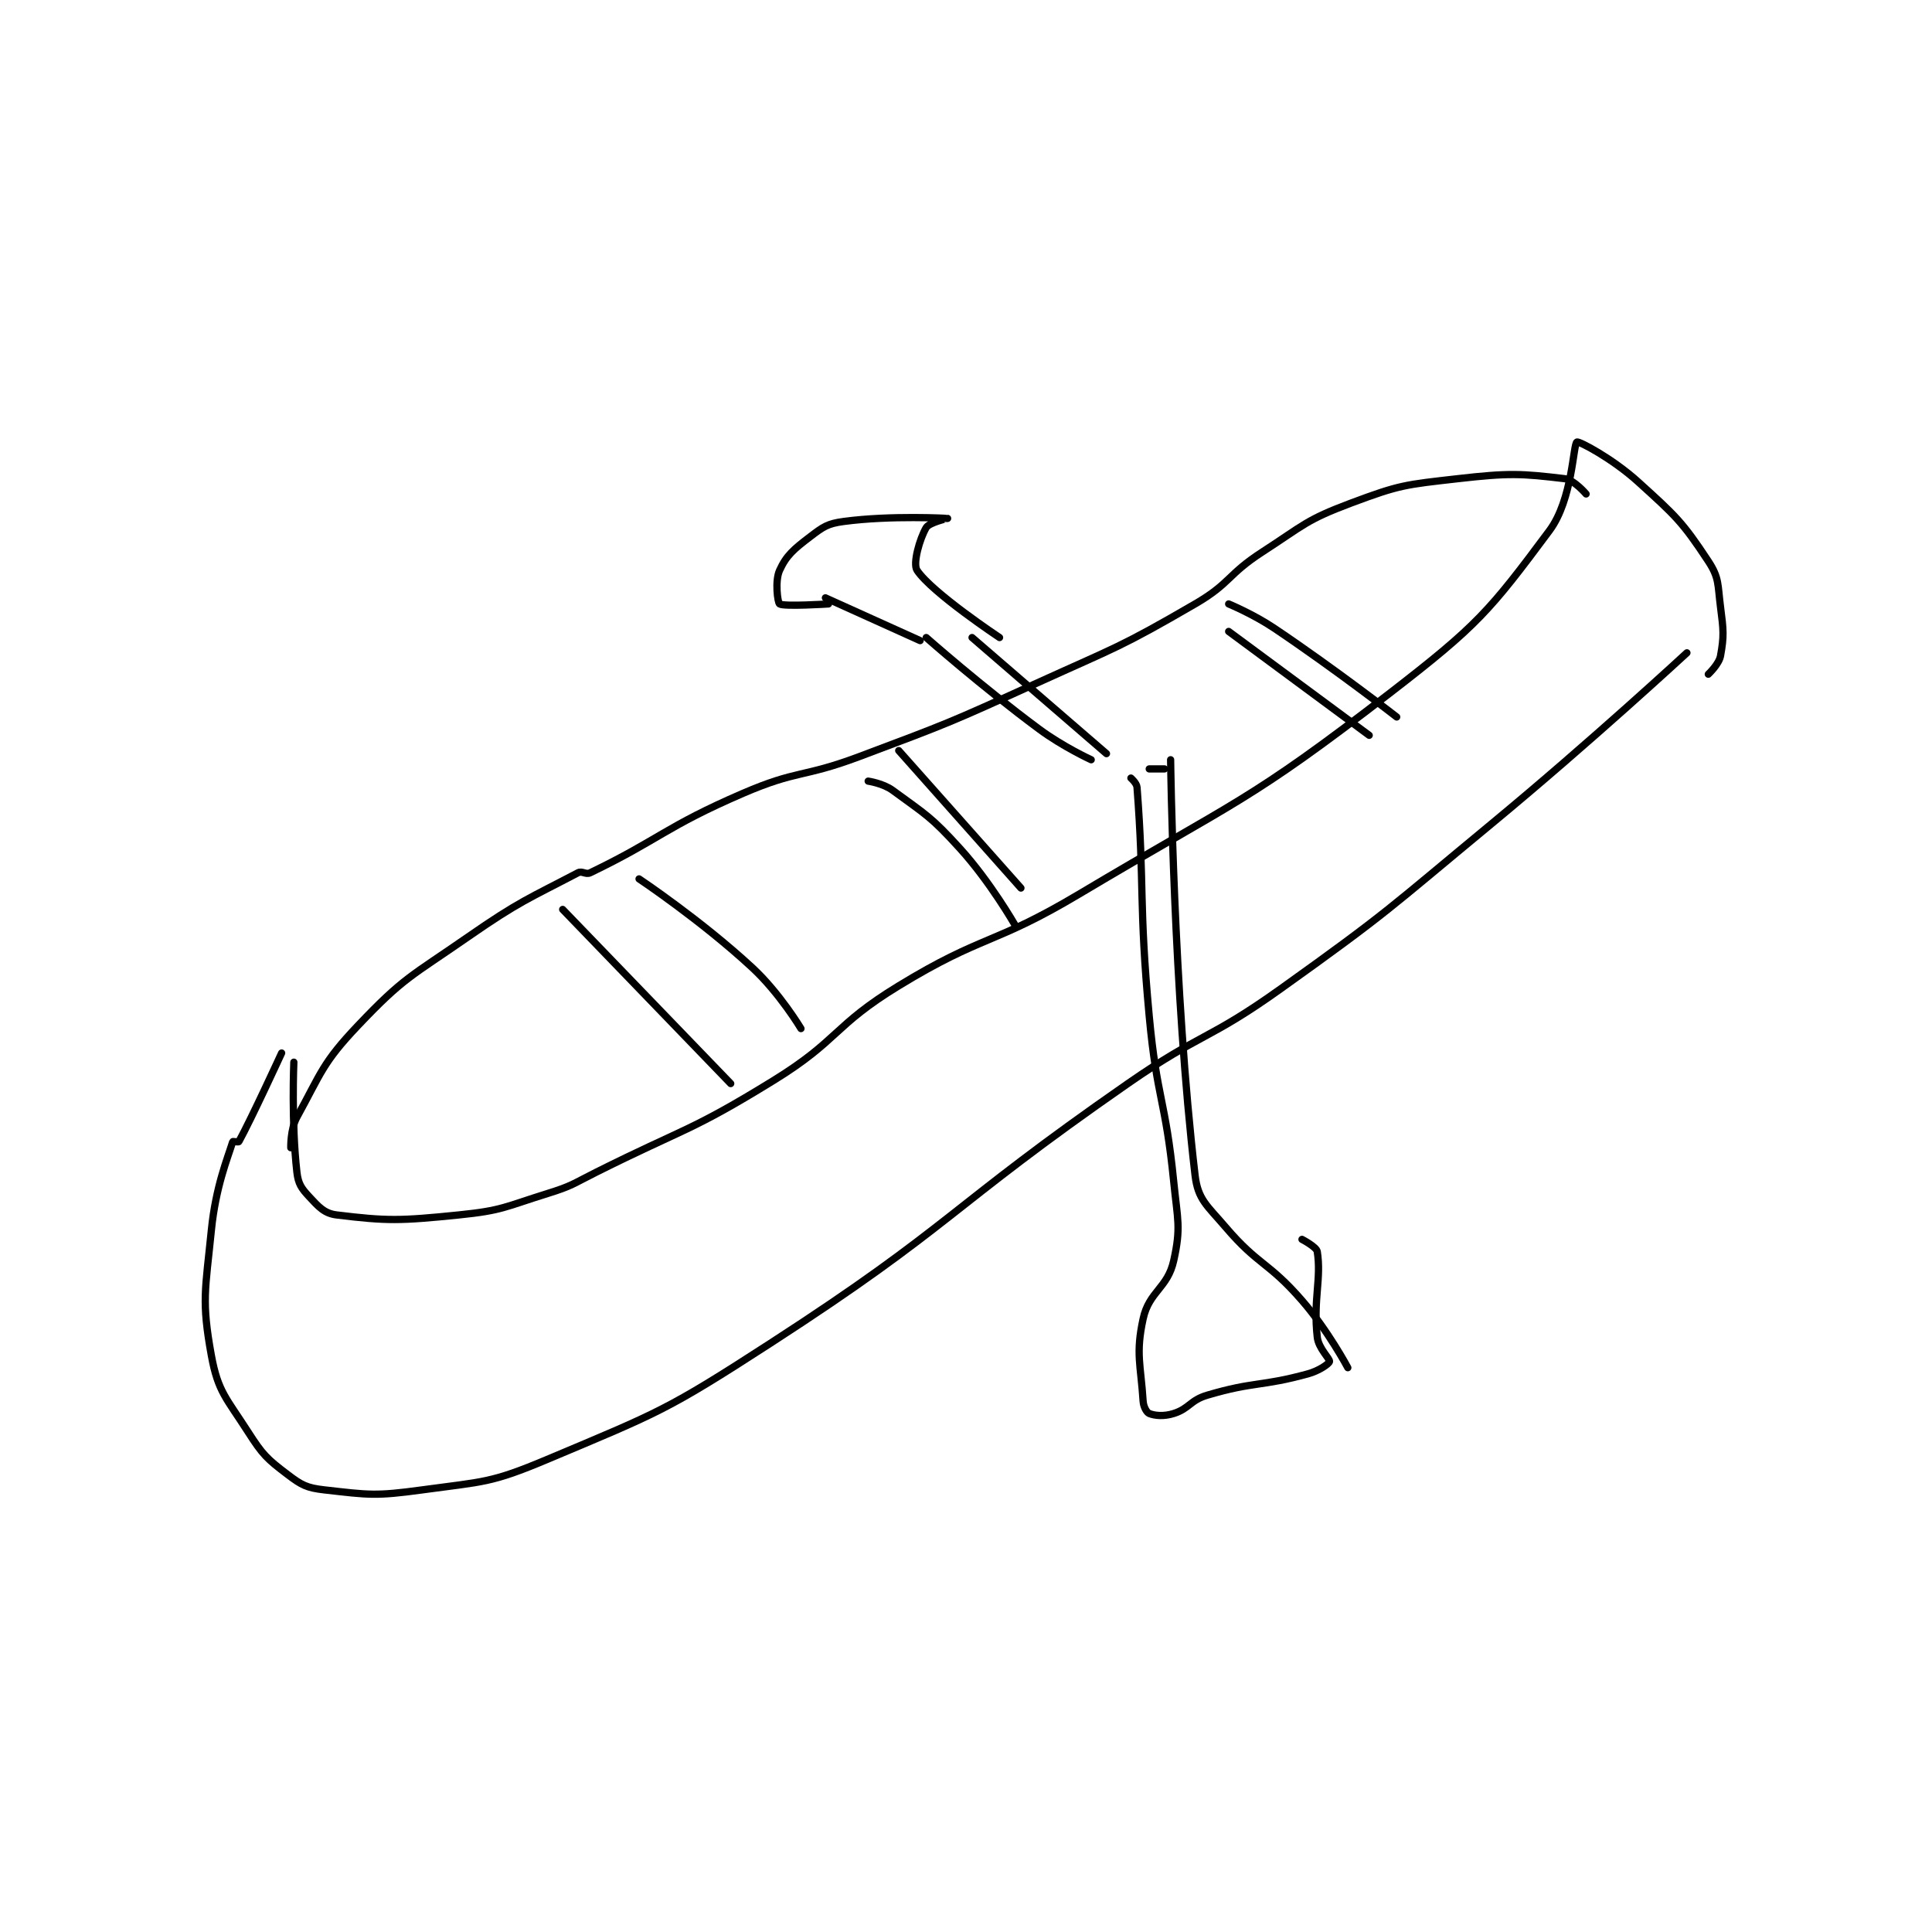 <?xml version="1.0" encoding="utf-8"?>
<!DOCTYPE svg PUBLIC "-//W3C//DTD SVG 1.1//EN" "http://www.w3.org/Graphics/SVG/1.1/DTD/svg11.dtd">
<svg viewBox="0 0 800 800" preserveAspectRatio="xMinYMin meet" xmlns="http://www.w3.org/2000/svg" version="1.1">
<g fill="none" stroke="black" stroke-linecap="round" stroke-linejoin="round" stroke-width="2.371">
<g transform="translate(87.52,183.035) scale(1.265) translate(-119,-16)">
<path id="0" d="M142 216 C142 216 131.997 237.756 128 245 C127.88 245.218 126.034 244.892 126 245 C124.319 250.418 120.43 259.705 119 274 C117.027 293.734 115.739 297.062 119 315 C121.162 326.892 123.903 328.929 131 340 C135.848 347.563 137.167 348.807 144 354 C148.567 357.471 150.264 358.348 156 359 C170.604 360.66 172.739 361.091 188 359 C208.207 356.232 210.349 356.853 229 349 C265.717 333.54 267.988 333.018 302 311 C361.948 272.192 359.785 267.131 419 226 C443.061 209.287 445.257 211.96 469 195 C504.404 169.712 504.304 168.869 538 141 C570.704 113.951 602 85 602 85 "/>
<path id="1" d="M146 219 C146 219 145.159 238.801 147 255 C147.431 258.792 148.452 260.255 151 263 C154.123 266.364 155.976 268.507 160 269 C176.534 271.025 180.753 270.953 200 269 C214.296 267.55 215.004 266.354 229 262 C237.16 259.461 237.216 258.892 245 255 C274.139 240.431 275.68 241.834 303 225 C324.468 211.772 322.508 207.11 344 194 C371.73 177.085 374.792 180.82 403 164 C454.858 133.078 458.255 134.121 505 98 C533.4 76.055 537.41 71.335 557 45 C564.627 34.747 564.73 16.701 566 16 C566.652 15.64 577.592 21.374 586 29 C598.319 40.173 600.521 42.125 609 55 C612.634 60.518 612.048 62.624 613 70 C613.981 77.606 614.182 79.502 613 86 C612.503 88.732 609 92 609 92 "/>
<path id="2" d="M145 247 C145 247 144.83 240.946 147 237 C155.017 222.424 155.328 219.298 167 207 C182.053 191.141 184.275 191.003 203 178 C219.872 166.284 222.993 165.404 239 157 C240.362 156.285 241.554 157.696 243 157 C265.595 146.121 267.584 141.975 293 131 C310.925 123.26 312.439 125.96 331 119 C360.26 108.027 360.518 107.947 389 95 C415.378 83.01 416.385 83.303 441 69 C452.693 62.206 451.506 59.437 463 52 C476.706 43.131 477.247 41.532 492 36 C508.018 29.993 509.717 29.975 527 28 C543.843 26.075 547.809 26.311 562 28 C565.08 28.367 569 33 569 33 "/>
<path id="3" d="M420 126 C420 126 421.896 127.644 422 129 C424.491 161.39 422.54 166.801 426 204 C428.513 231.018 431.316 231.163 434 258 C435.273 270.733 436.445 272.996 434 284 C432.004 292.982 425.952 294.021 424 303 C421.511 314.45 423.222 317.938 424 330 C424.119 331.845 425.188 333.675 426 334 C427.805 334.722 430.793 335.013 434 334 C439.169 332.368 439.37 329.663 445 328 C460.459 323.433 462.531 325.254 478 321 C481.588 320.013 484.812 317.754 485 317 C485.229 316.083 481.416 312.742 481 309 C479.621 296.592 482.409 290.019 481 281 C480.759 279.46 476 277 476 277 "/>
<path id="4" d="M433 120 C433 120 433.903 195.675 441 256 C441.942 264.007 444.928 265.887 451 273 C461.781 285.629 464.917 284.255 476 297 C484.491 306.765 491 319 491 319 "/>
<path id="5" d="M426 123 L431 123 "/>
<path id="6" d="M353 80 C353 80 371.093 95.995 390 110 C397.792 115.772 407 120 407 120 "/>
<path id="7" d="M368 80 L412 118 "/>
<path id="8" d="M351 81 L320 67 "/>
<path id="9" d="M234 169 L289 226 "/>
<path id="10" d="M259 159 C259 159 279.253 172.517 296 188 C305.052 196.369 312 208 312 208 "/>
<path id="11" d="M344 117 L384 162 "/>
<path id="12" d="M334 127 C334 127 338.885 127.716 342 130 C352.972 138.046 354.558 138.613 364 149 C374.014 160.016 382 174 382 174 "/>
<path id="13" d="M452 69 C452 69 460.05 72.325 467 77 C487.292 90.651 507 106 507 106 "/>
<path id="14" d="M452 78 L498 112 "/>
<path id="15" d="M321 69 C321 69 306.358 69.934 305 69 C304.358 68.559 303.432 61.45 305 58 C307.216 53.125 309.649 51.077 315 47 C319.311 43.715 320.706 42.706 326 42 C341.488 39.935 359.979 40.998 360 41 C360.004 41 353.968 42.355 353 44 C350.856 47.644 348.534 55.801 350 58 C354.887 65.33 377 80 377 80 "/>
</g>
</g>
</svg>

